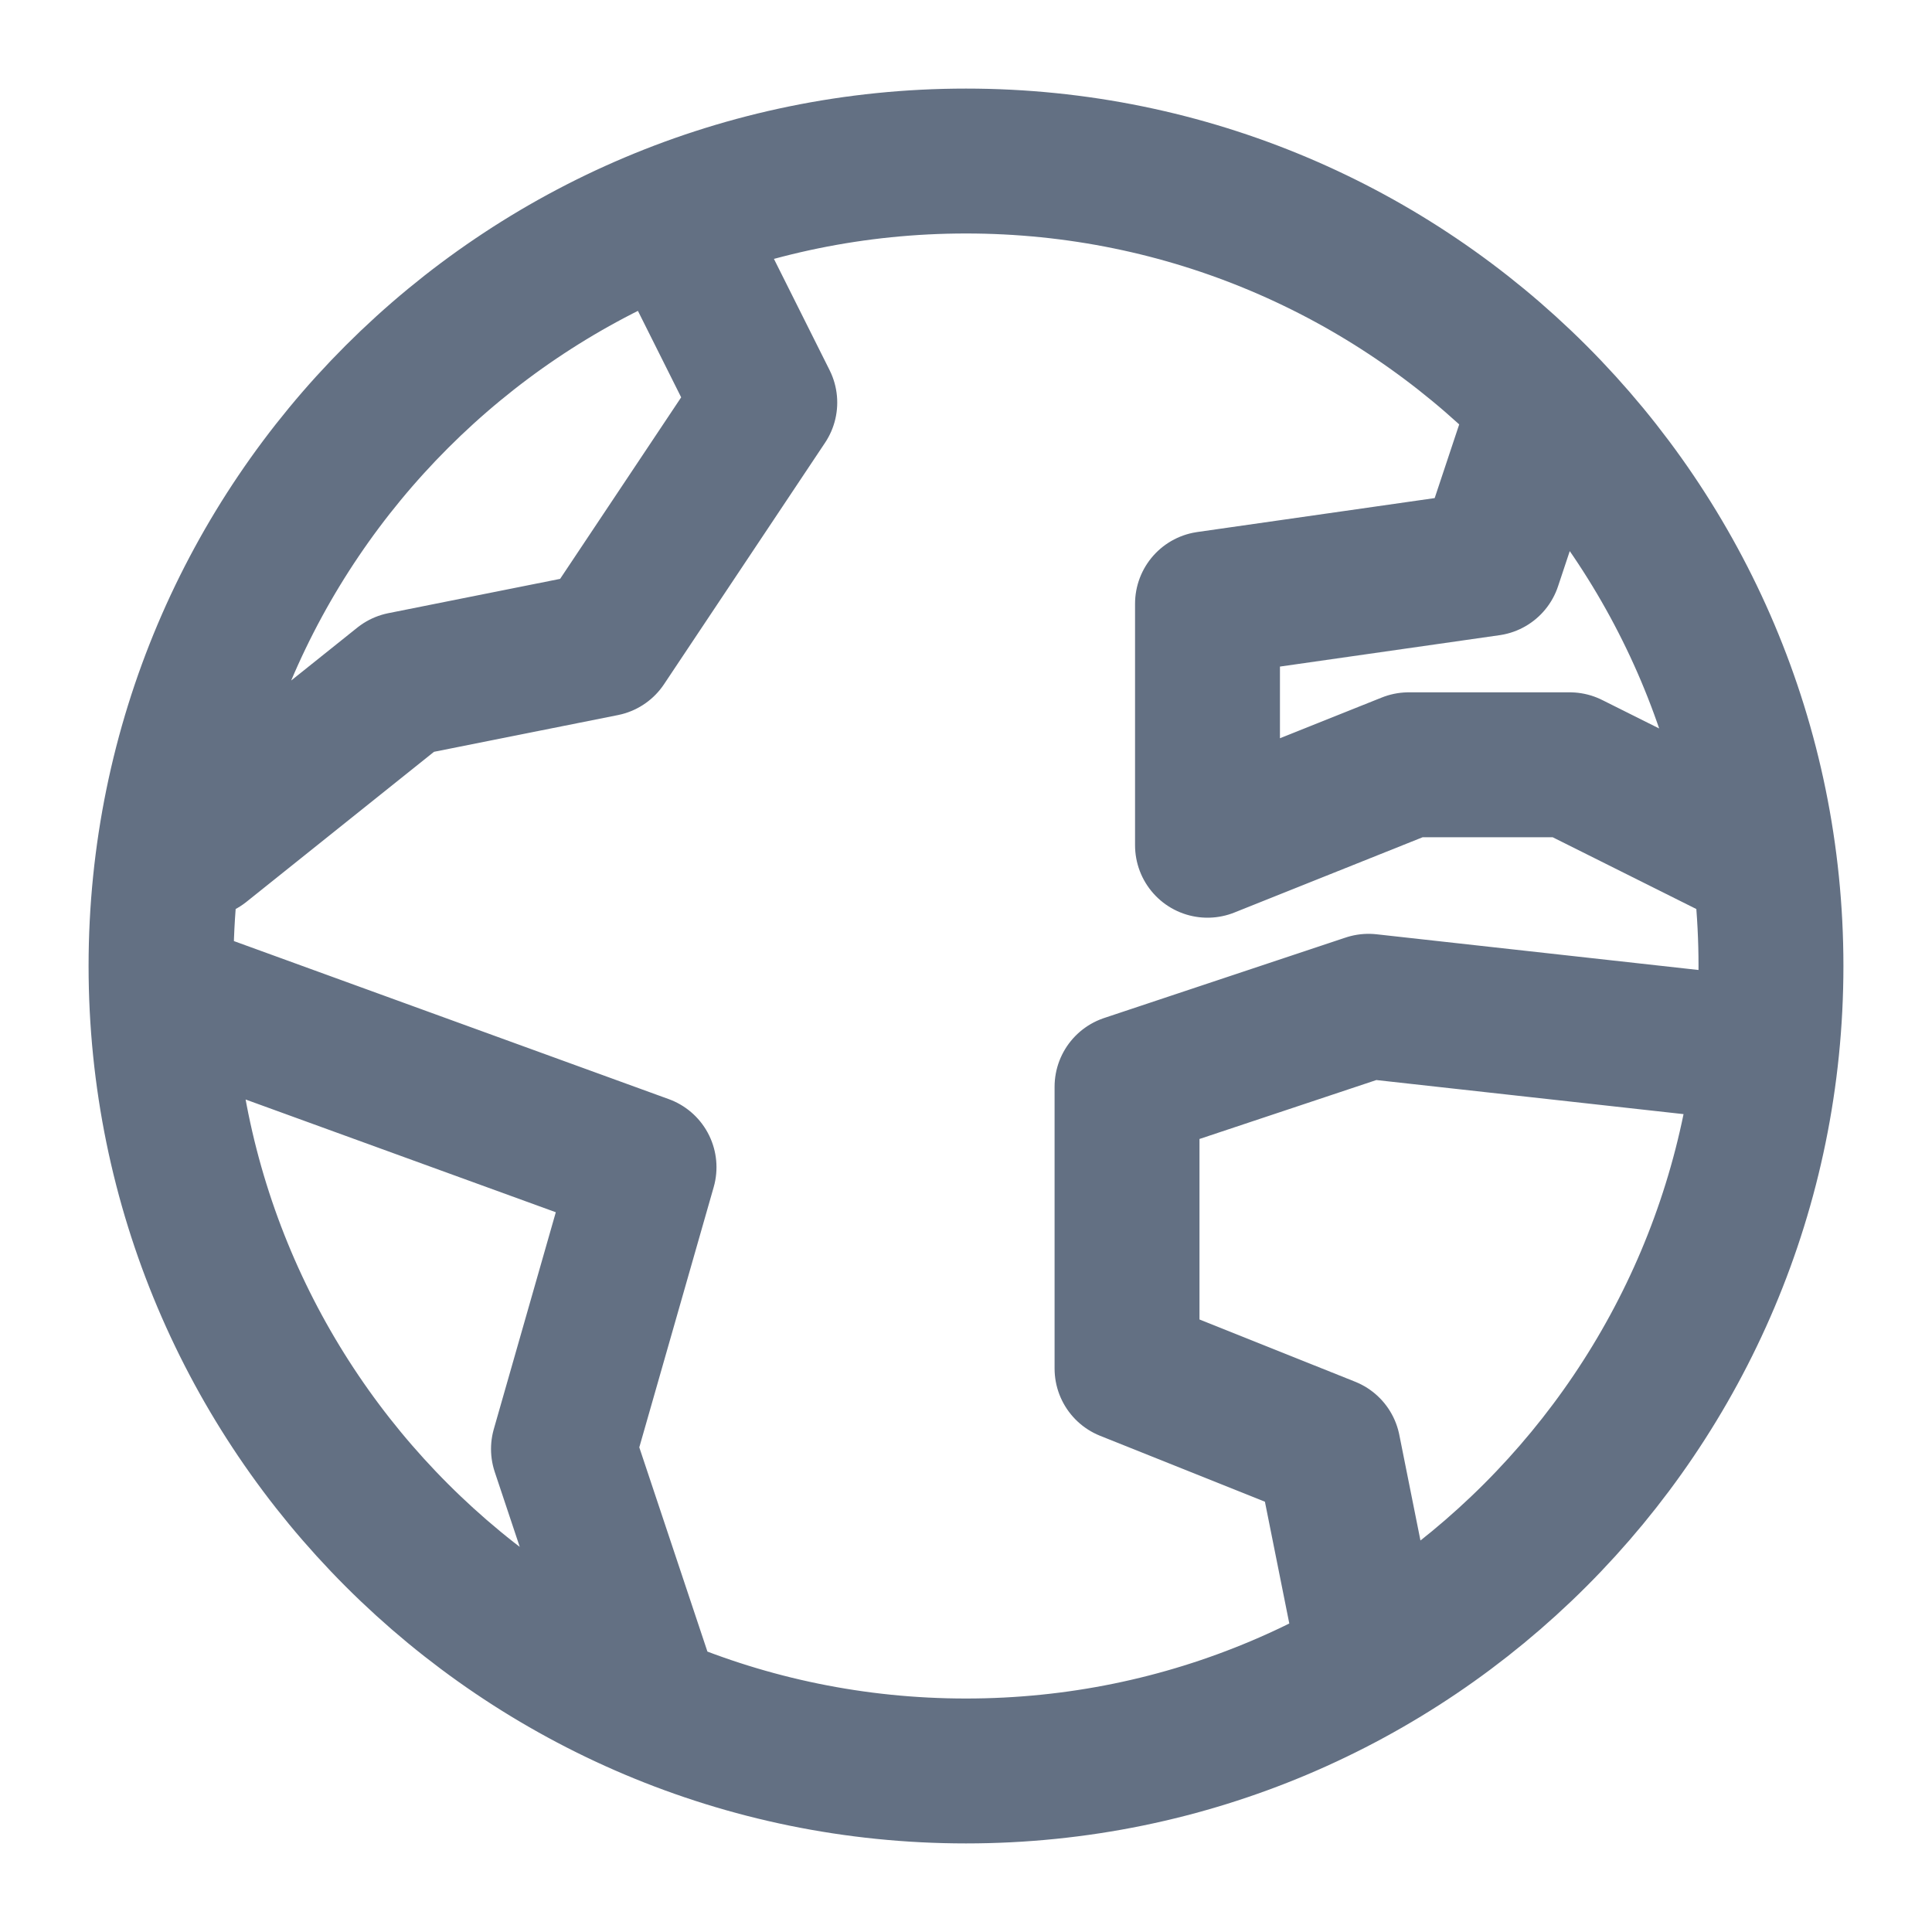 <svg width="20" height="20" viewBox="0 0 20 20" fill="none" xmlns="http://www.w3.org/2000/svg">
<g clip-path="url(#clip0_2179_148)">
<path d="M2.083 10.417L6.667 12.083L5.833 15L6.667 17.5M17.917 10.833L14.167 10.417L11.667 11.25V14.167L13.75 15L14.167 17.083M17.917 8.75L16.25 7.917H14.583L12.5 8.75V6.25L15.417 5.833L15.833 4.583M7.083 2.5L7.917 4.167L6.25 6.667L4.167 7.083L2.083 8.75M18.333 10C18.333 14.602 14.602 18.333 10 18.333C5.398 18.333 1.667 14.602 1.667 10C1.667 5.398 5.398 1.667 10 1.667C14.602 1.667 18.333 5.398 18.333 10Z" stroke="#637083" stroke-width="1.5" stroke-linecap="round" stroke-linejoin="round"/>
</g>
<defs>
<clipPath id="clip0_2179_148">
<rect width="20" height="20" fill="white"/>
</clipPath>
</defs>
</svg>
